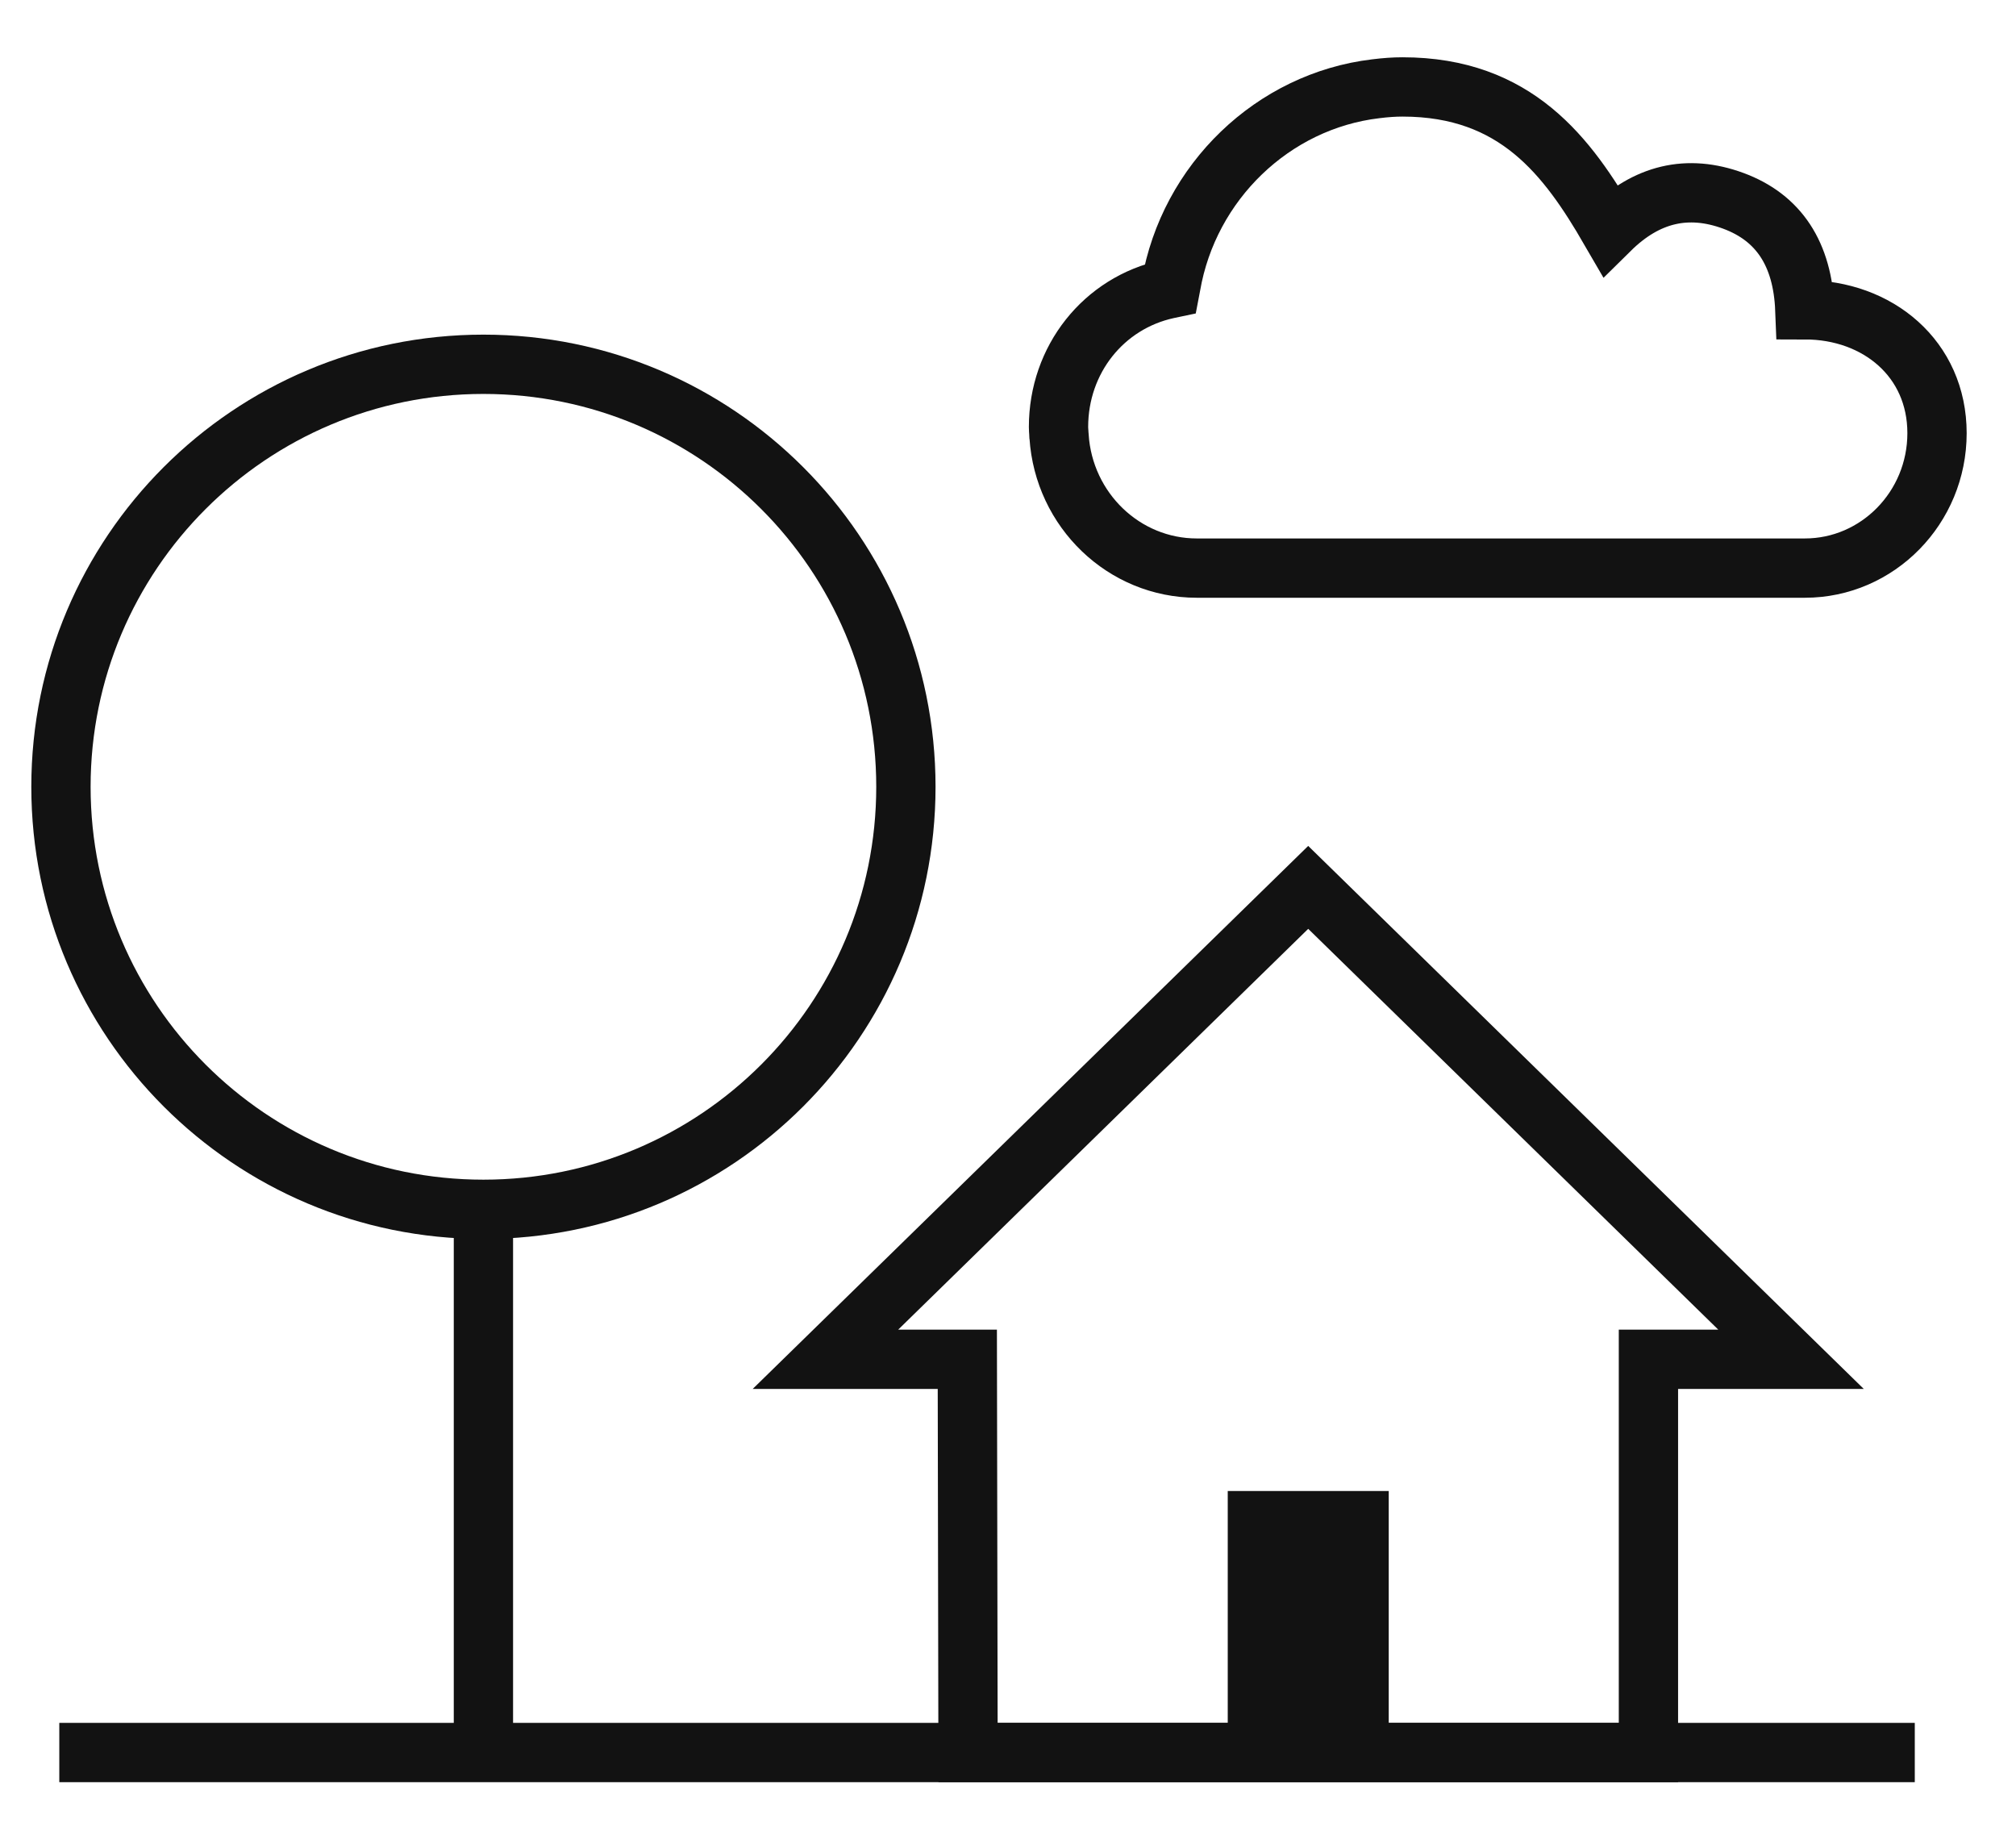 <svg width="34" height="31" viewBox="0 0 34 31" fill="none" xmlns="http://www.w3.org/2000/svg">
<path d="M32.293 29.553H1" stroke="#121212"/>
<path fill-rule="evenodd" clip-rule="evenodd" d="M16.314 22.922H13.921L22.063 14.964L30.206 22.922H27.801V29.553H16.326L16.314 22.922Z" stroke="#121212"/>
<path d="M23.421 25.143H20.706V29.214H23.421V25.143Z" fill="#121212"/>
<path d="M8.153 29.418V20.393" stroke="#121212"/>
<path d="M8.153 20.393C12.088 20.393 15.278 17.203 15.278 13.268C15.278 9.333 12.088 6.143 8.153 6.143C4.218 6.143 1.028 9.333 1.028 13.268C1.028 17.203 4.218 20.393 8.153 20.393Z" stroke="#121212"/>
<path fill-rule="evenodd" clip-rule="evenodd" d="M30.439 5.224C30.402 4.282 29.999 3.669 29.231 3.386C28.462 3.103 27.769 3.266 27.152 3.875C26.44 2.647 25.573 1.466 23.653 1.466C23.514 1.466 23.37 1.476 23.201 1.497C21.469 1.703 20.049 3.069 19.747 4.818L19.738 4.865L19.695 4.874C18.61 5.109 17.852 6.065 17.852 7.2C17.852 7.234 17.855 7.268 17.857 7.297L17.859 7.339C17.86 7.345 17.86 7.35 17.861 7.356C17.941 8.604 18.958 9.58 20.184 9.58H30.439C31.668 9.58 32.668 8.559 32.668 7.305C32.668 6.049 31.668 5.224 30.439 5.224Z" stroke="#121212"/>
</svg>
